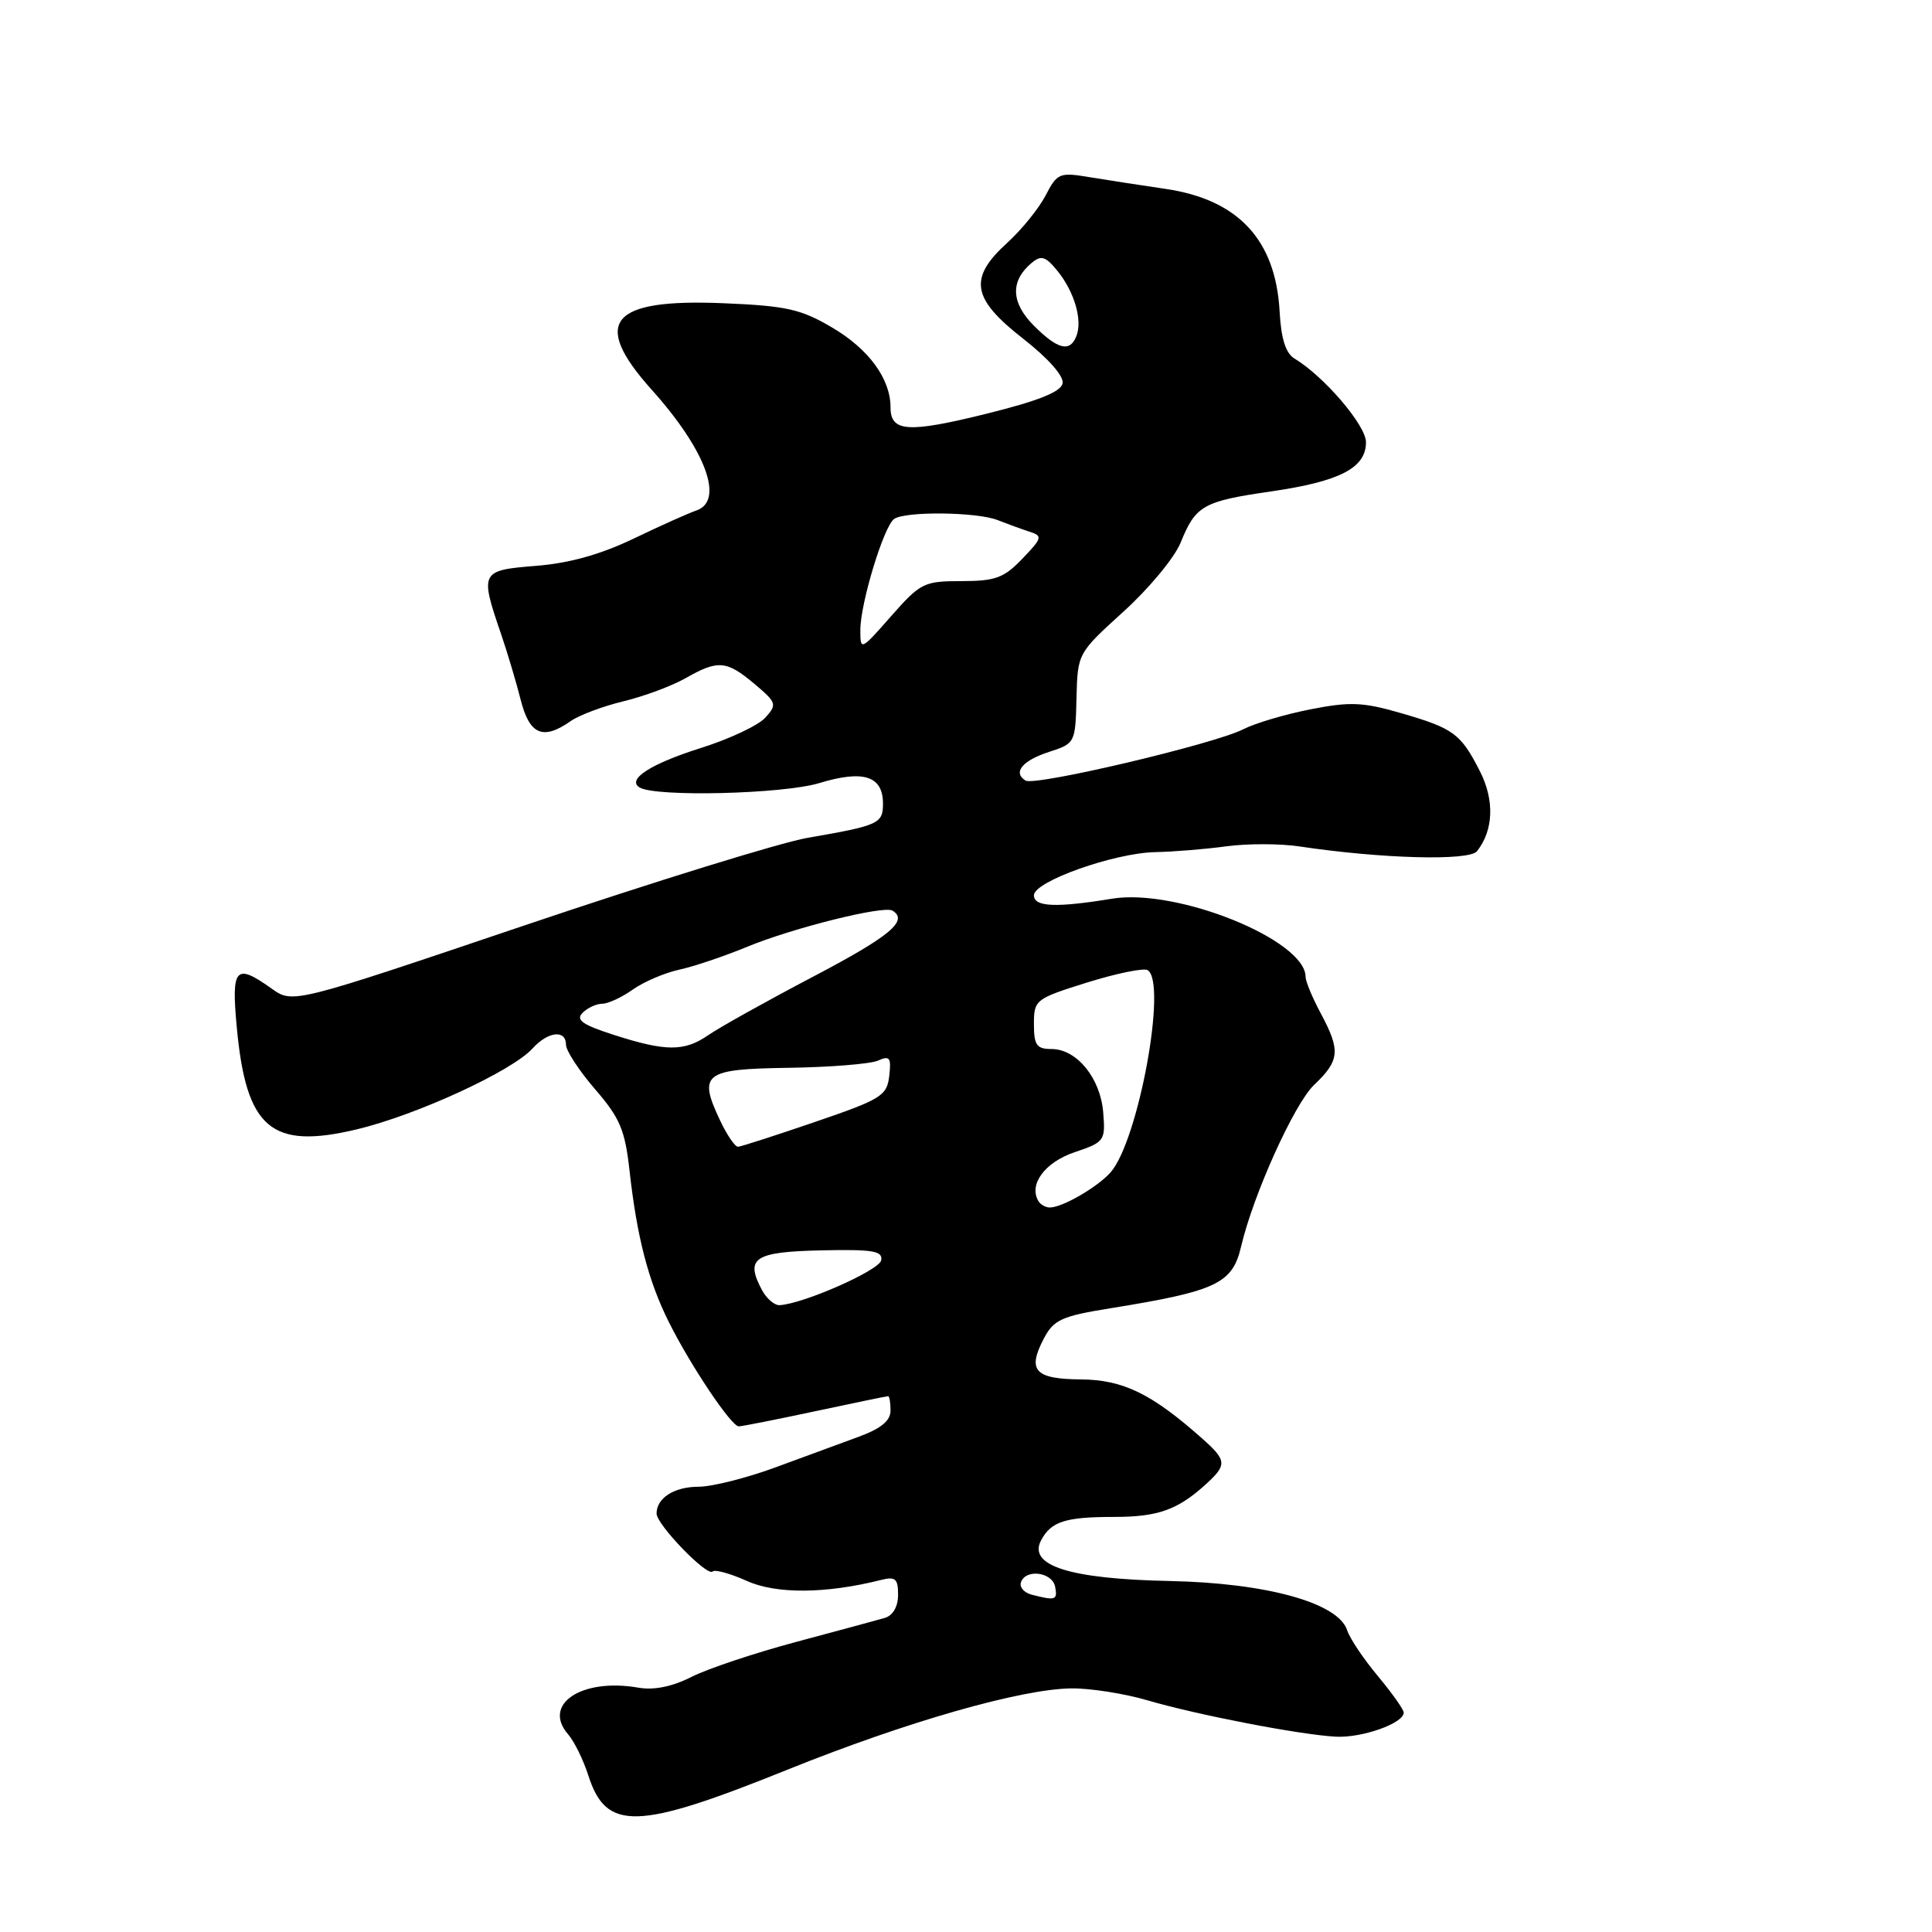 <?xml version="1.0" encoding="UTF-8" standalone="no"?>
<!DOCTYPE svg PUBLIC "-//W3C//DTD SVG 1.1//EN" "http://www.w3.org/Graphics/SVG/1.1/DTD/svg11.dtd" >
<svg xmlns="http://www.w3.org/2000/svg" xmlns:xlink="http://www.w3.org/1999/xlink" version="1.1" viewBox="0 0 256 256">
 <g >
 <path fill="currentColor"
d=" M 104.40 234.47 C 120.14 228.13 135.35 223.78 142.00 223.72 C 144.47 223.70 148.97 224.40 152.00 225.29 C 158.70 227.25 172.23 229.86 177.00 230.12 C 180.48 230.30 186.00 228.35 186.00 226.93 C 186.00 226.52 184.45 224.34 182.56 222.07 C 180.67 219.81 178.85 217.09 178.51 216.03 C 177.35 212.39 167.85 209.75 154.95 209.49 C 141.72 209.22 136.15 207.45 137.96 204.08 C 139.29 201.60 141.16 201.00 147.65 201.00 C 153.42 201.00 156.06 200.06 159.75 196.70 C 162.63 194.08 162.58 193.53 159.25 190.57 C 152.61 184.68 148.82 182.83 143.25 182.78 C 137.10 182.73 136.09 181.61 138.32 177.35 C 139.63 174.87 140.67 174.39 147.15 173.35 C 161.19 171.08 163.30 170.09 164.45 165.18 C 166.06 158.29 171.50 146.26 174.12 143.76 C 177.53 140.52 177.65 139.21 175.00 134.26 C 173.90 132.21 173.00 130.04 173.00 129.45 C 173.00 124.56 155.97 117.67 147.36 119.08 C 139.93 120.30 137.00 120.18 137.00 118.63 C 137.00 116.80 147.62 113.02 153.10 112.91 C 155.52 112.86 159.75 112.52 162.50 112.14 C 165.25 111.77 169.58 111.77 172.13 112.15 C 183.08 113.79 194.67 114.10 195.71 112.79 C 197.91 110.00 198.05 106.03 196.09 102.18 C 193.55 97.20 192.61 96.51 185.63 94.49 C 180.60 93.03 178.88 92.96 173.64 93.99 C 170.28 94.65 166.28 95.84 164.76 96.62 C 160.99 98.57 137.14 104.20 135.89 103.43 C 134.16 102.36 135.47 100.77 139.04 99.62 C 142.45 98.52 142.50 98.41 142.64 92.53 C 142.79 86.56 142.79 86.56 148.88 81.03 C 152.24 77.99 155.63 73.89 156.43 71.92 C 158.44 66.97 159.40 66.42 168.47 65.11 C 177.57 63.78 181.00 62.00 181.00 58.59 C 181.00 56.36 175.44 49.86 171.51 47.50 C 170.37 46.81 169.75 44.87 169.56 41.33 C 169.05 31.79 164.09 26.45 154.45 25.03 C 151.18 24.55 146.63 23.85 144.33 23.47 C 140.40 22.81 140.08 22.94 138.56 25.88 C 137.67 27.60 135.39 30.42 133.48 32.16 C 128.30 36.86 128.74 39.54 135.55 44.86 C 138.90 47.48 140.99 49.84 140.80 50.80 C 140.58 51.92 137.58 53.12 130.76 54.81 C 120.31 57.40 118.00 57.25 118.00 53.98 C 118.00 50.20 115.13 46.27 110.28 43.41 C 106.13 40.96 104.23 40.53 95.89 40.18 C 80.84 39.55 78.28 42.63 86.35 51.64 C 93.55 59.66 96.02 66.39 92.25 67.65 C 91.29 67.97 87.58 69.63 84.00 71.35 C 79.59 73.47 75.41 74.64 71.00 74.98 C 63.66 75.57 63.56 75.75 66.39 84.00 C 67.23 86.47 68.41 90.41 69.00 92.75 C 70.17 97.37 71.95 98.12 75.62 95.55 C 76.75 94.76 79.89 93.58 82.59 92.93 C 85.29 92.28 88.99 90.91 90.81 89.88 C 95.15 87.41 96.25 87.50 99.97 90.62 C 102.91 93.10 102.99 93.35 101.41 95.09 C 100.50 96.11 96.66 97.92 92.88 99.11 C 86.24 101.20 83.02 103.27 84.74 104.34 C 86.82 105.63 103.78 105.22 108.57 103.76 C 114.41 101.98 117.00 102.82 117.00 106.48 C 117.00 109.14 116.46 109.38 107.00 111.02 C 103.42 111.64 86.62 116.84 69.65 122.57 C 38.80 133.00 38.80 133.00 36.00 131.00 C 31.20 127.58 30.64 128.20 31.37 136.08 C 32.62 149.56 35.92 152.36 47.30 149.64 C 55.23 147.74 67.85 141.93 70.57 138.92 C 72.62 136.66 75.00 136.40 75.00 138.44 C 75.00 139.23 76.74 141.88 78.86 144.34 C 82.15 148.14 82.82 149.73 83.42 155.15 C 84.40 163.92 85.89 169.69 88.61 175.15 C 91.51 180.96 96.90 189.00 97.89 189.00 C 98.30 189.00 102.85 188.10 108.00 187.00 C 113.15 185.90 117.50 185.00 117.68 185.00 C 117.86 185.00 118.00 185.86 118.00 186.92 C 118.00 188.26 116.73 189.30 113.75 190.39 C 111.41 191.25 106.41 193.09 102.63 194.48 C 98.85 195.86 94.33 197.00 92.58 197.00 C 89.34 197.00 87.00 198.49 87.00 200.55 C 87.00 202.02 93.71 208.96 94.43 208.23 C 94.73 207.93 96.77 208.50 98.96 209.48 C 102.85 211.24 109.42 211.19 116.71 209.36 C 118.65 208.87 119.00 209.17 119.00 211.32 C 119.00 212.88 118.32 214.06 117.25 214.38 C 116.29 214.66 111.00 216.09 105.50 217.56 C 100.00 219.03 93.75 221.12 91.62 222.20 C 89.08 223.49 86.66 223.98 84.62 223.63 C 77.08 222.30 71.79 225.82 75.29 229.82 C 76.09 230.75 77.29 233.18 77.95 235.24 C 80.33 242.66 84.35 242.55 104.40 234.47 Z  M 136.69 211.30 C 135.70 211.04 135.06 210.31 135.28 209.67 C 135.89 207.84 139.43 208.30 139.81 210.25 C 140.15 212.03 139.88 212.12 136.69 211.30 Z  M 100.97 170.95 C 98.70 166.70 99.91 165.88 108.78 165.68 C 115.66 165.53 117.00 165.75 116.76 167.00 C 116.50 168.34 106.40 172.79 103.29 172.94 C 102.62 172.97 101.58 172.08 100.97 170.95 Z  M 137.61 159.17 C 136.26 156.99 138.43 154.02 142.35 152.69 C 146.36 151.34 146.49 151.16 146.18 147.39 C 145.81 142.84 142.67 139.00 139.33 139.00 C 137.36 139.00 137.00 138.49 137.00 135.70 C 137.00 132.48 137.18 132.34 144.07 130.18 C 147.97 128.97 151.57 128.23 152.07 128.55 C 154.70 130.17 150.84 151.19 147.15 155.35 C 145.40 157.32 140.76 160.00 139.11 160.00 C 138.56 160.00 137.89 159.63 137.61 159.17 Z  M 95.46 148.56 C 92.46 142.24 93.22 141.65 104.50 141.49 C 110.00 141.41 115.32 140.98 116.33 140.54 C 117.90 139.84 118.11 140.13 117.83 142.57 C 117.52 145.20 116.78 145.66 108.00 148.66 C 102.78 150.45 98.18 151.93 97.80 151.95 C 97.41 151.98 96.36 150.45 95.46 148.56 Z  M 81.25 137.10 C 77.16 135.78 76.26 135.14 77.20 134.20 C 77.86 133.54 79.03 133.00 79.80 133.00 C 80.56 133.00 82.39 132.16 83.85 131.12 C 85.31 130.09 88.07 128.91 89.99 128.49 C 91.91 128.08 95.96 126.71 98.99 125.46 C 105.10 122.94 117.08 119.96 118.25 120.66 C 120.43 121.98 117.94 124.06 107.75 129.41 C 101.56 132.66 95.31 136.15 93.85 137.16 C 90.67 139.36 88.22 139.35 81.25 137.10 Z  M 114.00 83.48 C 114.00 79.95 117.10 69.75 118.47 68.77 C 119.93 67.72 129.47 67.83 132.20 68.92 C 133.47 69.42 135.36 70.11 136.41 70.45 C 138.18 71.01 138.11 71.28 135.47 74.03 C 133.03 76.58 131.89 77.00 127.40 77.00 C 122.43 77.00 121.97 77.23 118.08 81.64 C 114.05 86.23 114.00 86.25 114.00 83.48 Z  M 136.98 43.14 C 133.94 40.09 133.85 37.20 136.72 34.82 C 137.97 33.78 138.56 33.97 140.13 35.91 C 142.36 38.67 143.45 42.39 142.64 44.50 C 141.79 46.72 140.18 46.34 136.98 43.14 Z "/>
</g>
</svg>